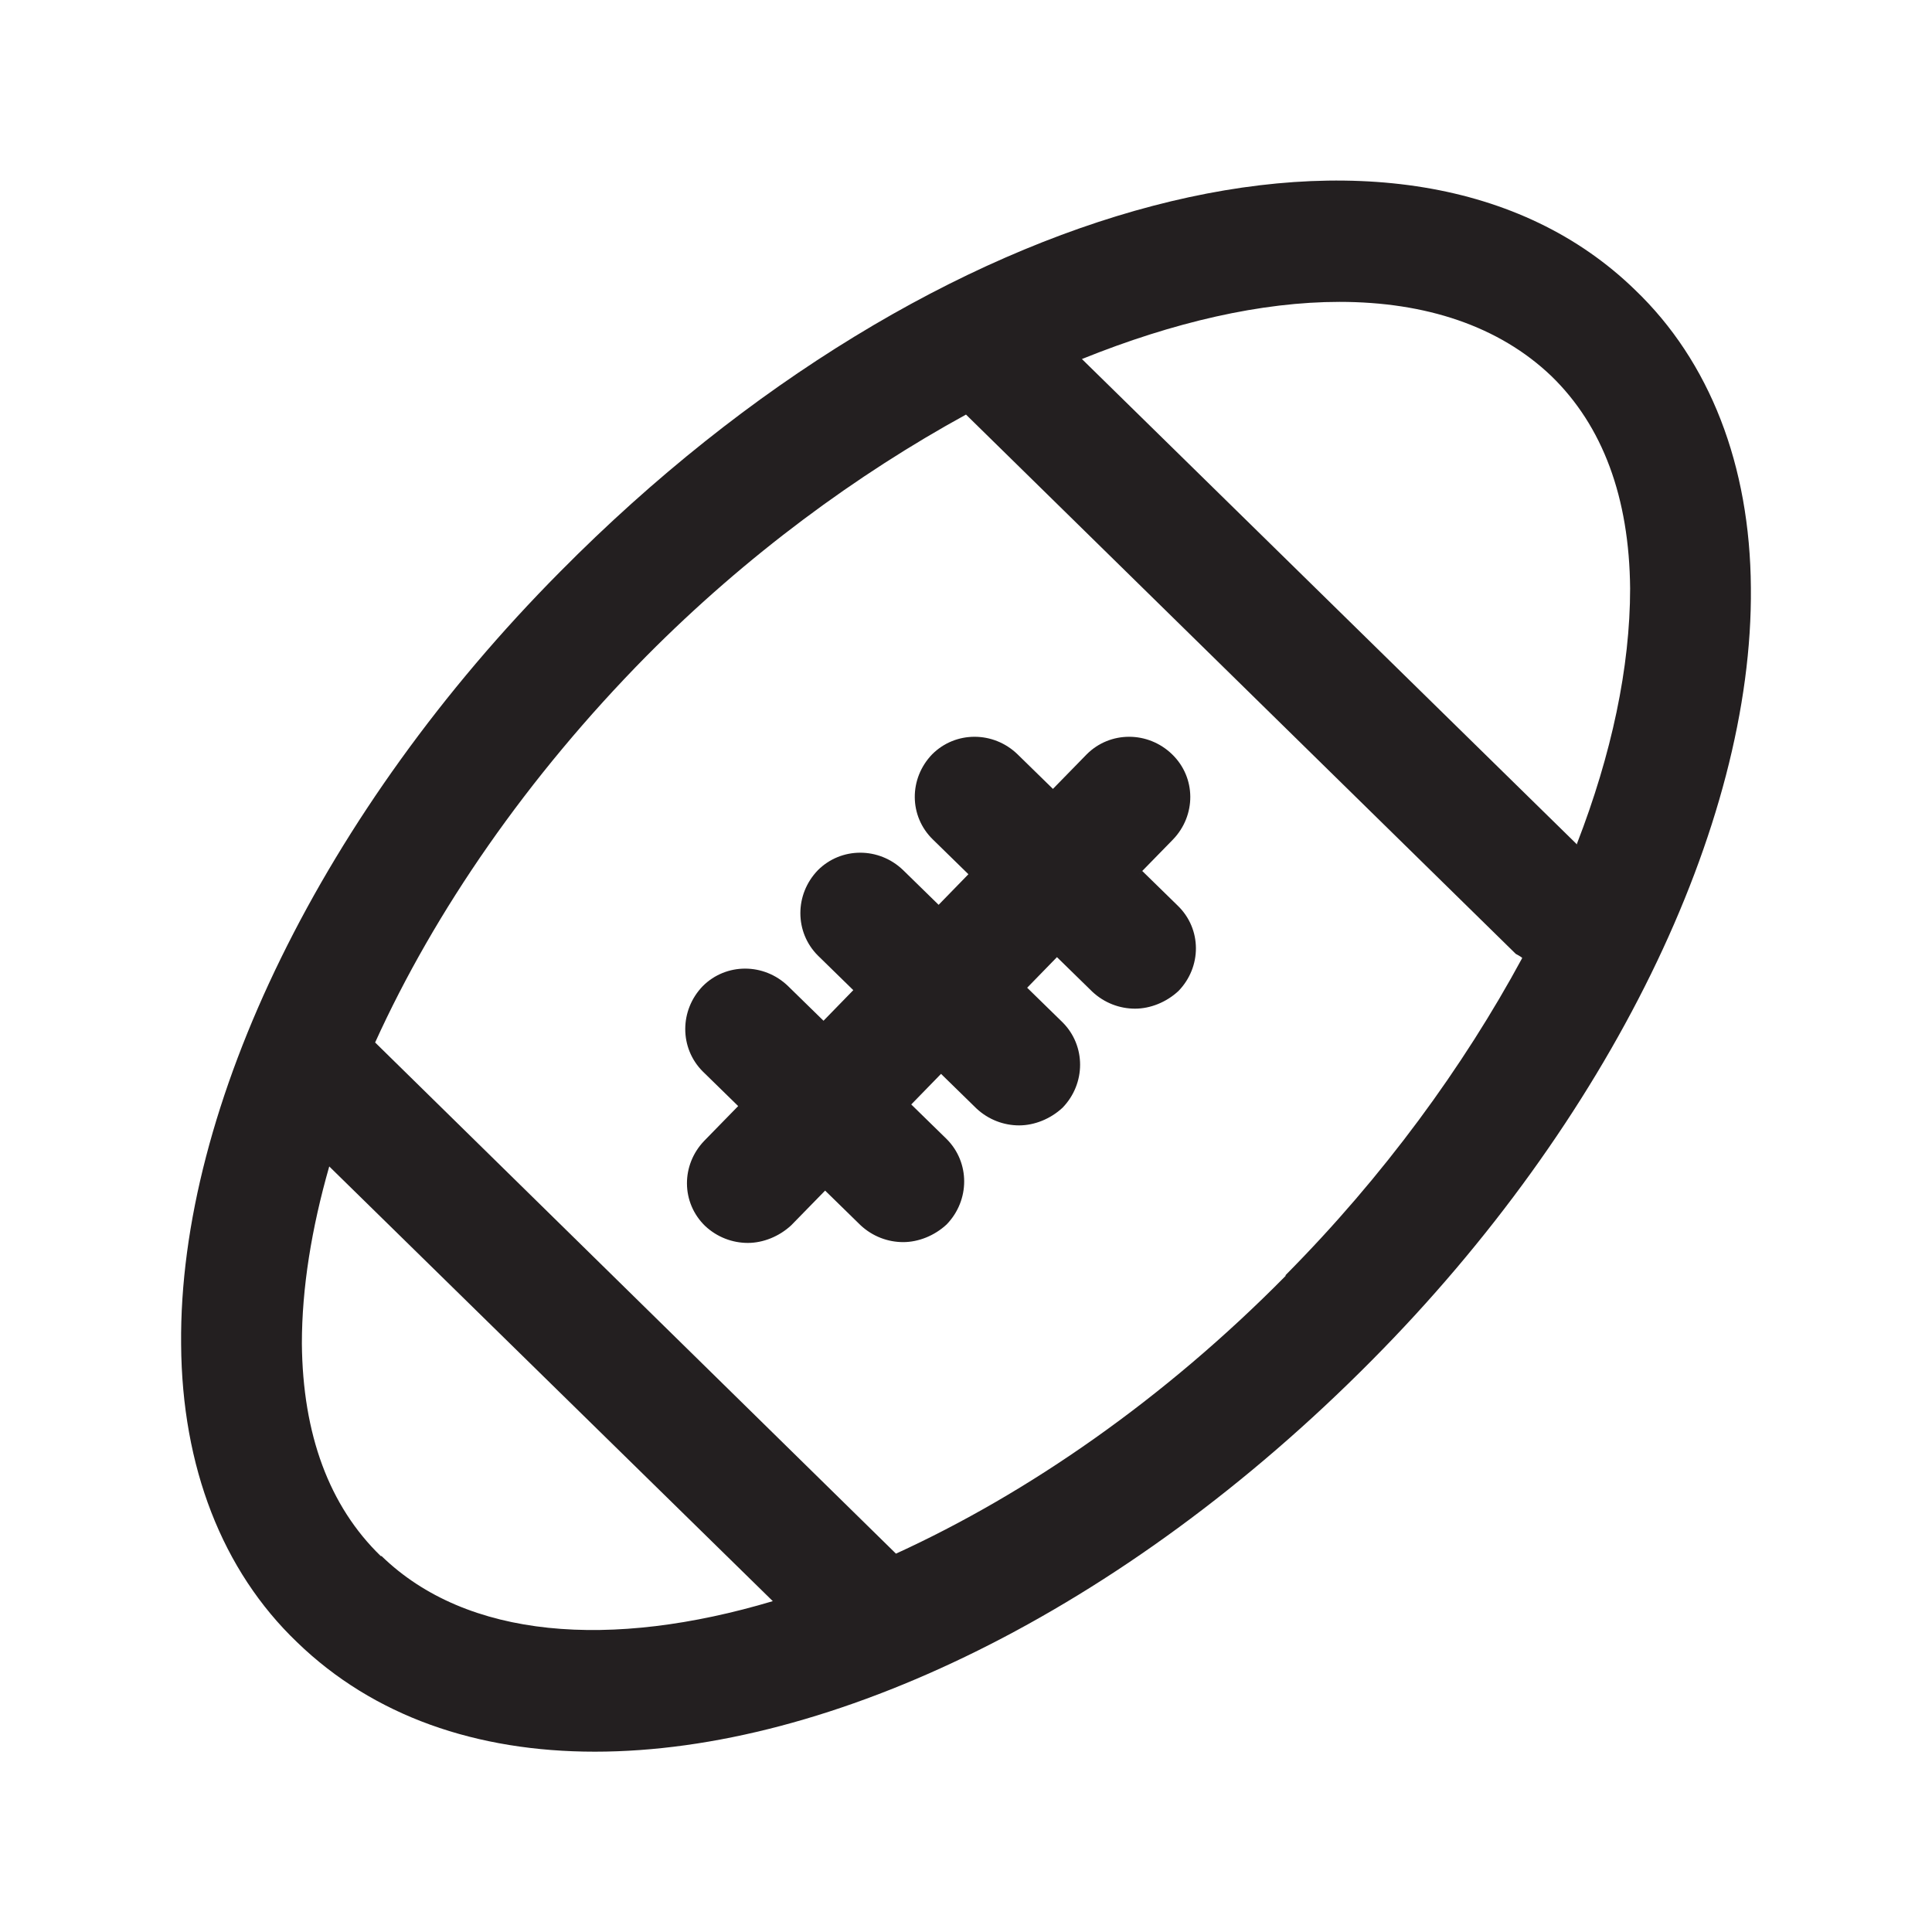 <?xml version="1.0" encoding="UTF-8"?><svg xmlns="http://www.w3.org/2000/svg" viewBox="0 0 24 24"><defs><style>.v{fill:#231f20;}</style></defs><g id="a"/><g id="b"/><g id="c"/><g id="d"/><g id="e"><g><path class="v" d="M20.31,3.6c-2.82-2.74-8.69-1.21-13.35,3.5-2.94,2.96-4.74,6.64-4.71,9.6,.01,1.52,.51,2.81,1.44,3.7,.95,.92,2.23,1.36,3.7,1.36,2.92,0,6.55-1.73,9.65-4.86,2.94-2.96,4.74-6.64,4.71-9.6-.01-1.52-.51-2.81-1.44-3.7ZM4.73,19.33c-.64-.62-.97-1.51-.98-2.64,0-.69,.12-1.43,.34-2.2l5.51,5.4c-2.01,.6-3.8,.47-4.86-.56Zm11.24-3.48h0c-1.51,1.53-3.2,2.7-4.84,3.45l-6.47-6.35c.74-1.63,1.89-3.3,3.37-4.8,1.25-1.26,2.62-2.26,3.97-3l6.83,6.7s.06,.03,.08,.05c-.73,1.35-1.72,2.71-2.94,3.94Zm3.62-5.36l-6.15-6.03c1.14-.46,2.23-.71,3.2-.71,1.07,0,1.98,.3,2.63,.92,.64,.62,.97,1.51,.98,2.64,0,.98-.23,2.06-.66,3.17Z"/><path class="v" d="M14.15,10.86l.42-.43c.29-.3,.29-.77-.01-1.06-.3-.29-.77-.29-1.06,0l-.42,.43-.44-.43c-.3-.29-.77-.29-1.06,0-.29,.3-.29,.77,.01,1.06l.44,.43-.37,.38-.44-.43c-.3-.29-.77-.29-1.06,0-.29,.3-.29,.77,0,1.06l.44,.43-.37,.38-.44-.43c-.3-.29-.77-.29-1.06,0-.29,.3-.29,.77,0,1.06l.44,.43-.42,.43c-.29,.3-.29,.77,.01,1.06,.15,.14,.34,.21,.53,.21s.39-.08,.54-.22l.42-.43,.44,.43c.15,.14,.34,.21,.53,.21s.39-.08,.54-.22c.29-.3,.29-.77,0-1.06l-.44-.43,.37-.38,.44,.43c.15,.14,.34,.21,.53,.21s.39-.08,.54-.22c.29-.3,.29-.77,0-1.06l-.44-.43,.37-.38,.44,.43c.15,.14,.34,.21,.53,.21s.39-.08,.54-.22c.29-.3,.29-.77-.01-1.06l-.44-.43Z"/></g></g><g id="f"/><g id="g"/><g id="h"/><g id="i"/><g id="j"/><g id="k"/><g id="l"/><g id="m"/><g id="n"/><g id="o"/><g id="p"/><g id="q"/><g id="r"/><g id="s"/><g id="t"/><g id="u"/></svg>